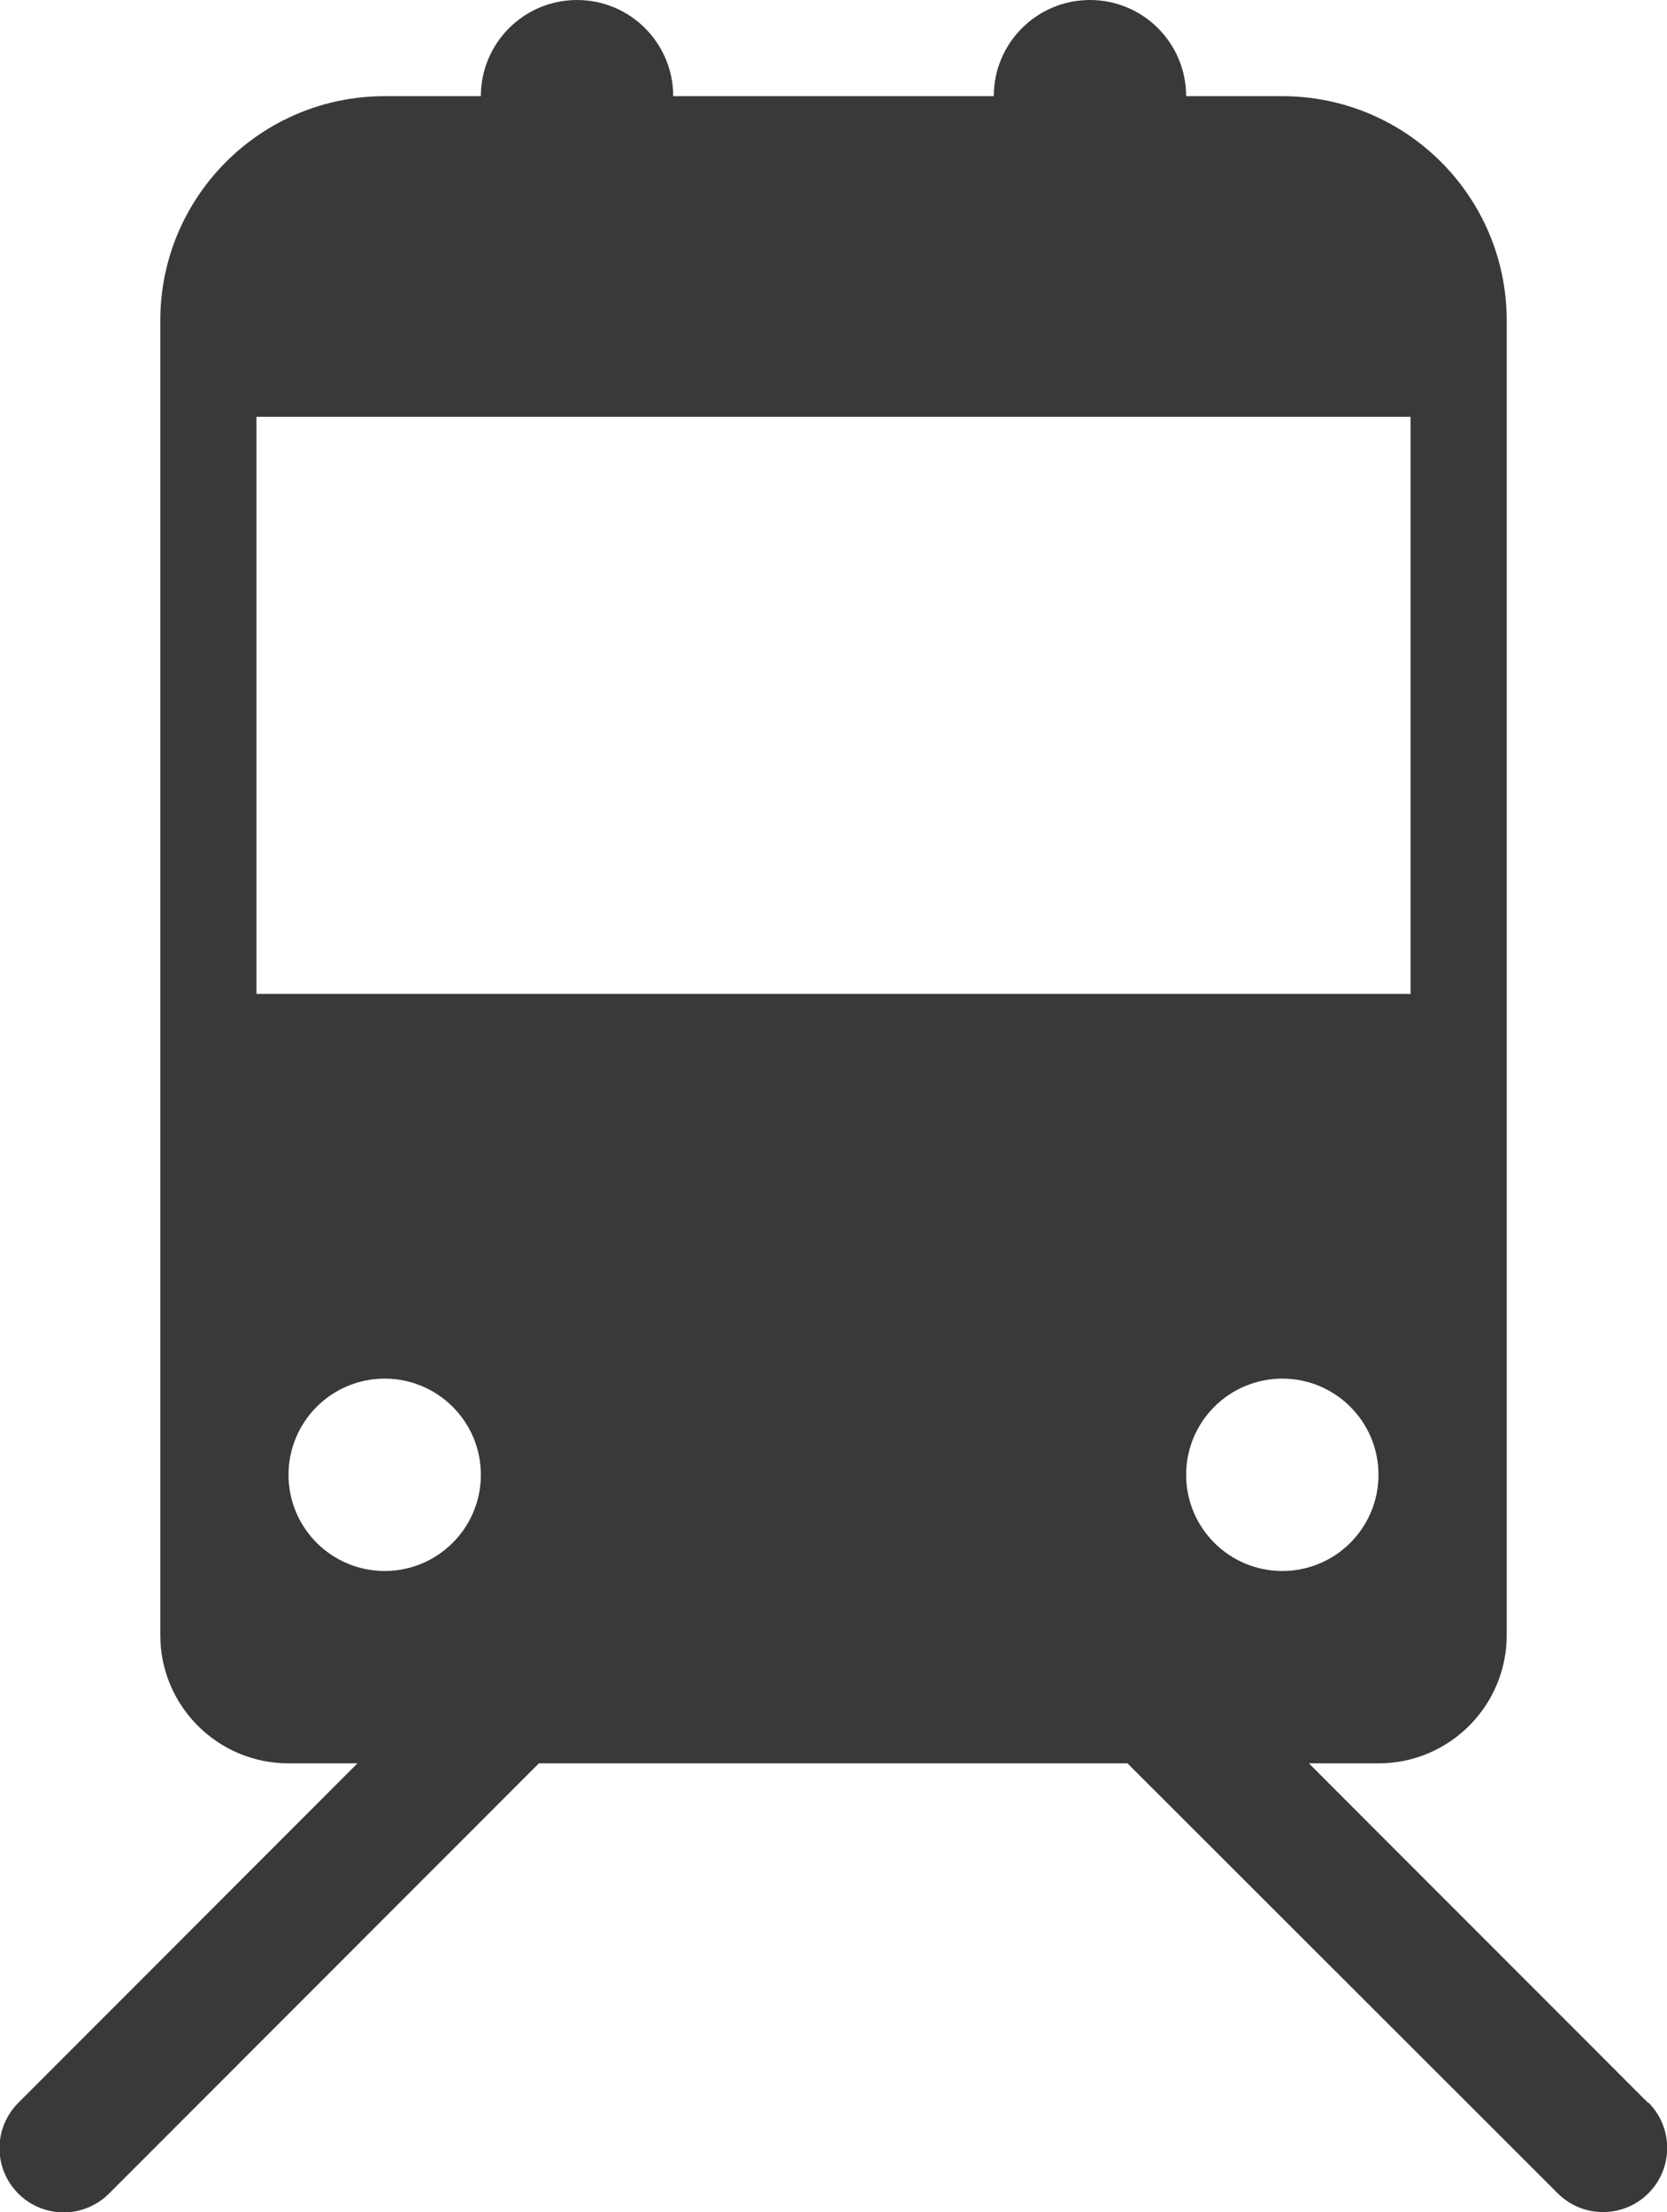 <?xml version="1.0" encoding="UTF-8"?>
<svg width="52px" height="69px" viewBox="0 0 52 69" version="1.1" xmlns="http://www.w3.org/2000/svg" xmlns:xlink="http://www.w3.org/1999/xlink">
    <title>pictograms/no_container/train</title>
    <g id="Symbols" stroke="none" stroke-width="1" fill="none" fill-rule="evenodd">
        <g id="pictograms/energy&amp;mobility/train" transform="translate(-22, -13)" fill="#39393A">
            <path d="M73.41,78.59 L62.83,68 L65,68 C67.209,68 69,66.209 69,64 L69,23 C69,19.134 65.866,16 62,16 L59,16 C59,14.343 57.657,13 56,13 C54.343,13 53,14.343 53,16 L43,16 C43,14.343 41.657,13 40,13 C38.343,13 37,14.343 37,16 L34,16 C30.134,16 27,19.134 27,23 L27,64 C27,66.209 28.791,68 31,68 L33.15,68 L22.57,78.59 C22.064,79.096 21.867,79.832 22.052,80.523 C22.237,81.213 22.777,81.753 23.467,81.938 C24.158,82.123 24.894,81.926 25.4,81.42 L38.81,68 L57.17,68 L70.59,81.41 C71.371,82.191 72.639,82.191 73.42,81.41 C74.201,80.629 74.201,79.361 73.42,78.58 L73.41,78.59 Z M62,62 C60.343,62 59,60.657 59,59 C59,57.343 60.343,56 62,56 C63.657,56 65,57.343 65,59 C65,60.657 63.657,62 62,62 L62,62 Z M30,44 L30,26 L66,26 L66,44 L30,44 Z M31,59 C31,57.343 32.343,56 34,56 C35.657,56 37,57.343 37,59 C37,60.657 35.657,62 34,62 C32.343,62 31,60.657 31,59 L31,59 Z" id="●-Pictogram"></path>
        </g>
    </g>
</svg>